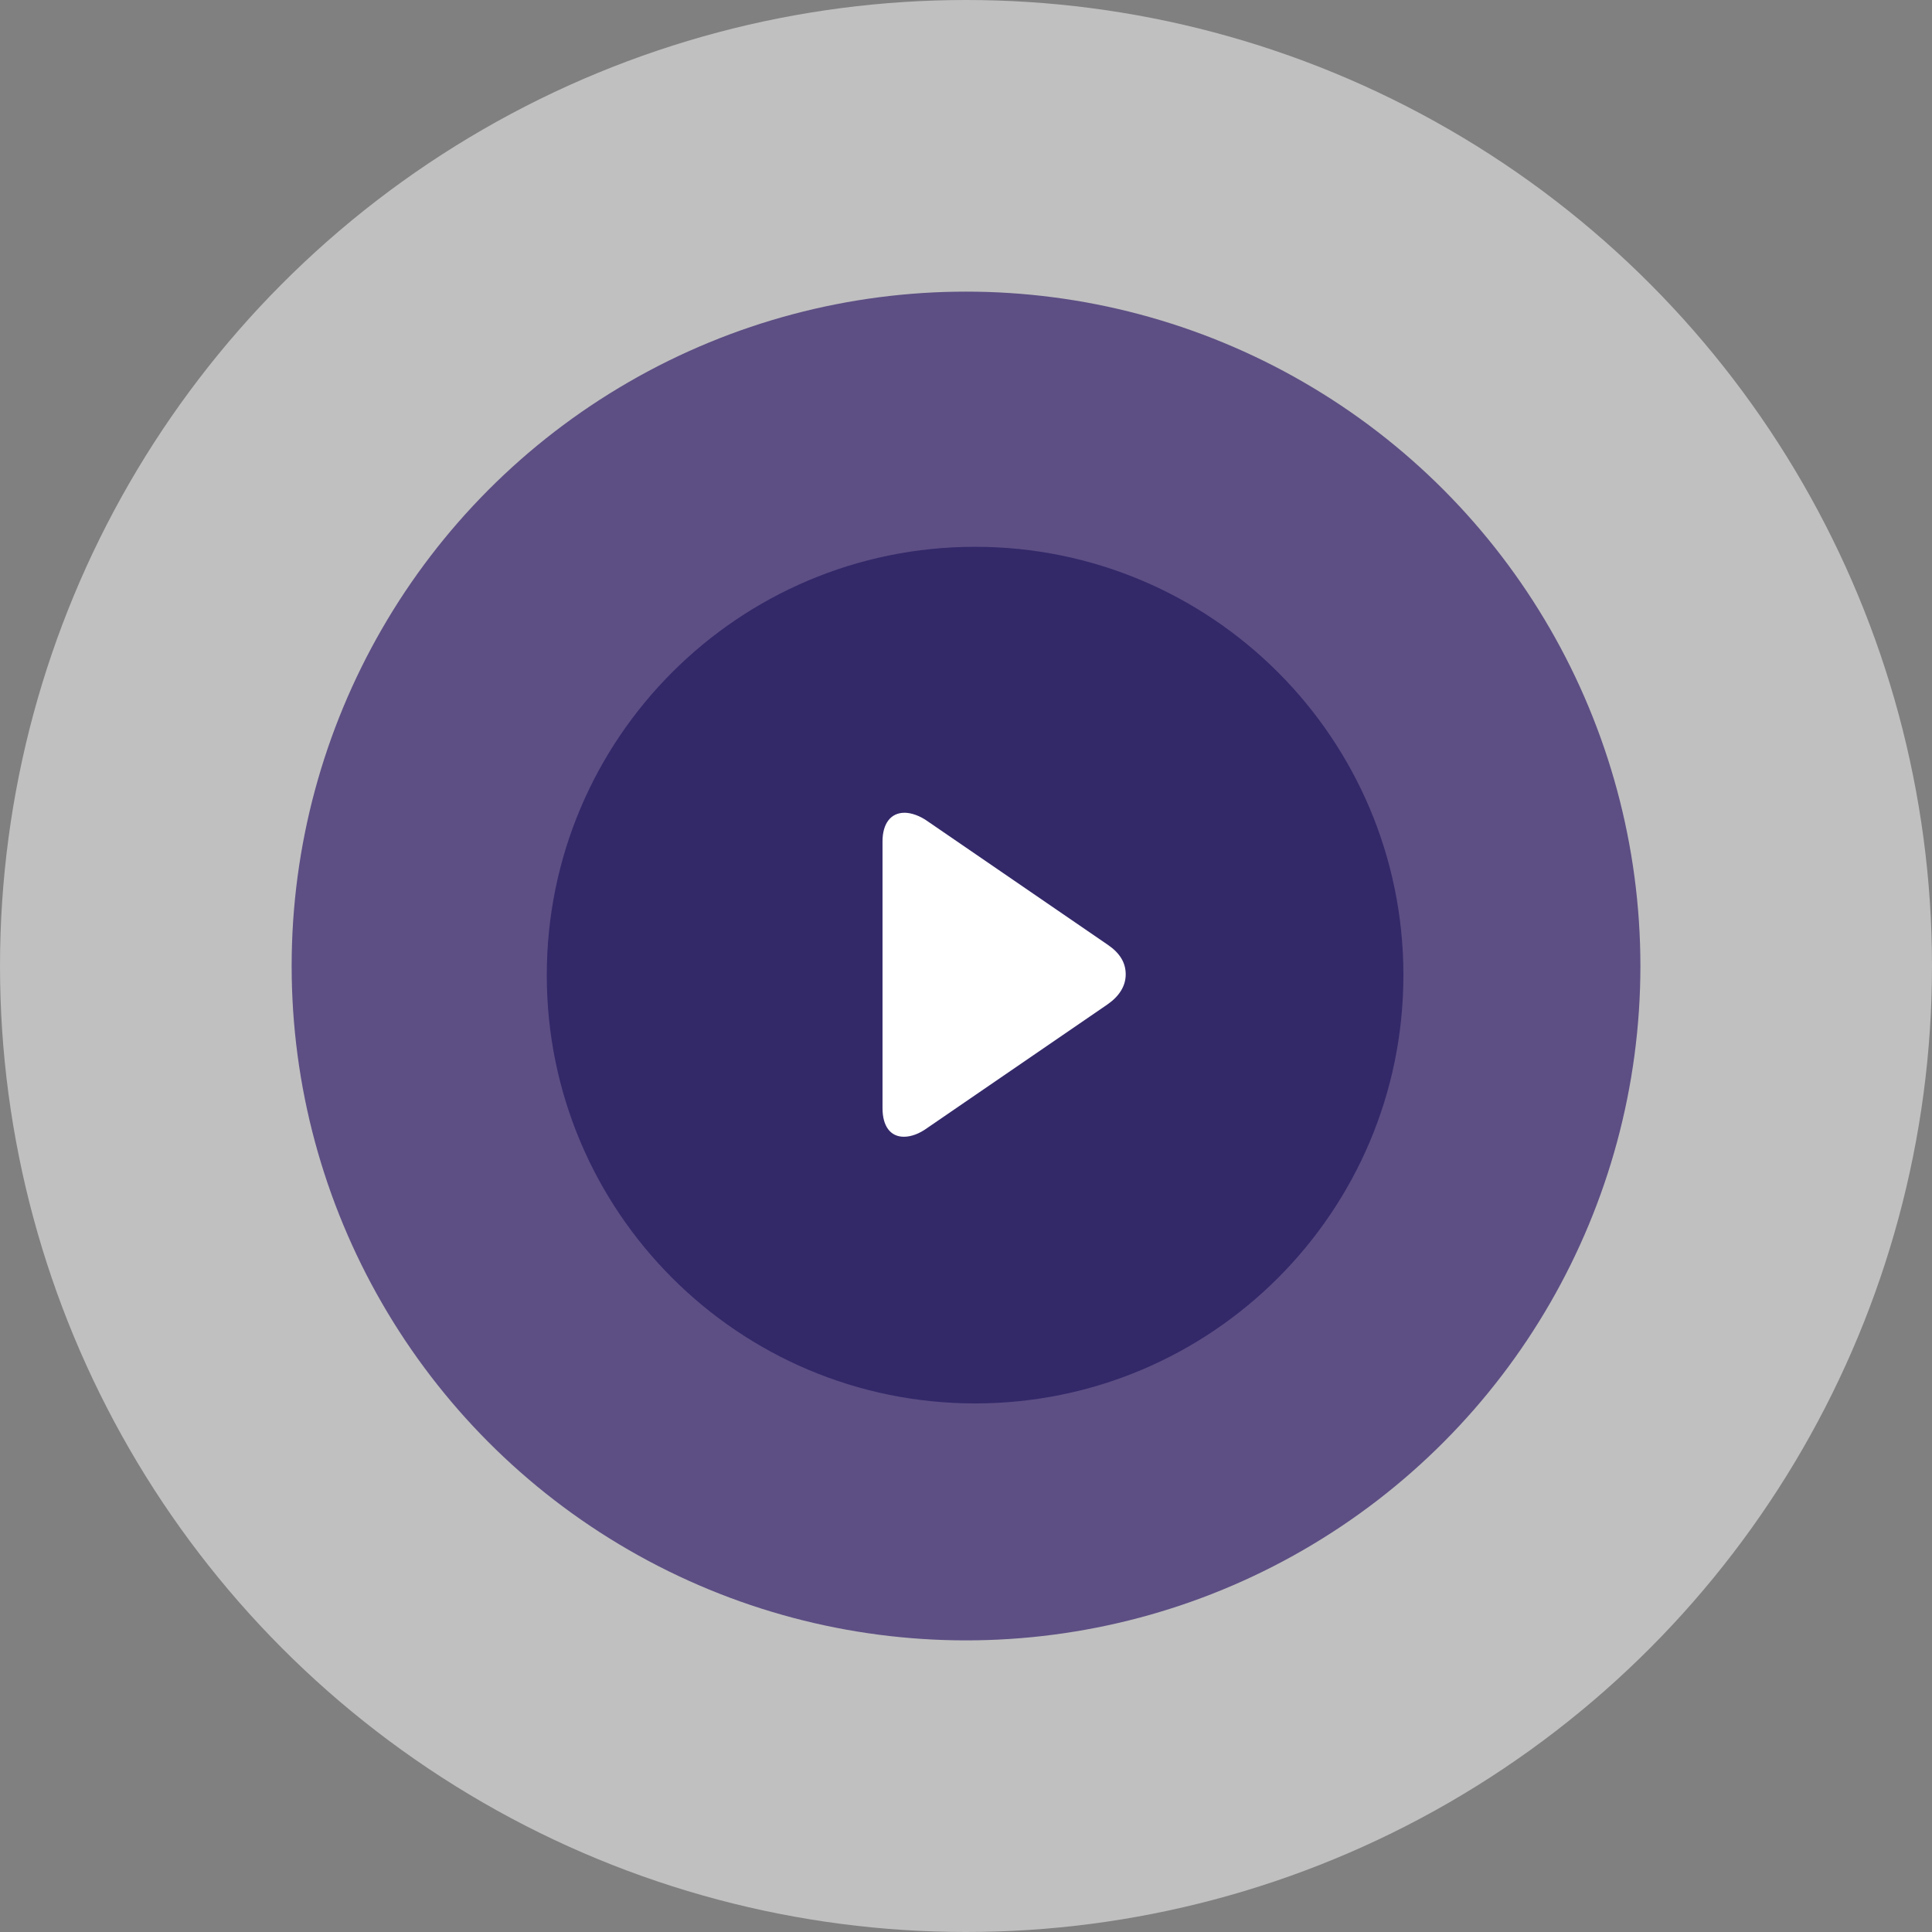 <svg width="90" height="90" viewBox="0 0 90 90" fill="none" xmlns="http://www.w3.org/2000/svg">
<rect x="0" y="0" width="90" height="90" fill="#808080" stroke="none"/>
<circle opacity="0.5" cx="45" cy="45" r="45" fill="white"/>
<circle cx="45.001" cy="45" r="31.415" fill="#5D4F84"/>
<g clip-path="url(#clip0_227_1150)">
<path d="M45.423 65.377C56.443 65.377 65.376 56.444 65.376 45.425C65.376 34.405 56.443 25.472 45.423 25.472C34.404 25.472 25.471 34.405 25.471 45.425C25.471 56.444 34.404 65.377 45.423 65.377Z" fill="#332969"/>
<path d="M51.618 44.021L43.233 38.272C42.857 37.998 42.446 37.861 42.138 37.861C41.488 37.861 41.111 38.374 41.111 39.196V51.619C41.111 52.475 41.488 52.954 42.104 52.954C42.446 52.954 42.822 52.817 43.199 52.543L51.584 46.794C52.132 46.417 52.44 45.938 52.44 45.39C52.44 44.843 52.166 44.398 51.618 44.021Z" fill="white"/>
</g>
<defs>
<clipPath id="clip0_227_1150">
<rect width="39.906" height="39.906" fill="white" transform="translate(25.471 25.472)"/>
</clipPath>
</defs>
</svg>
